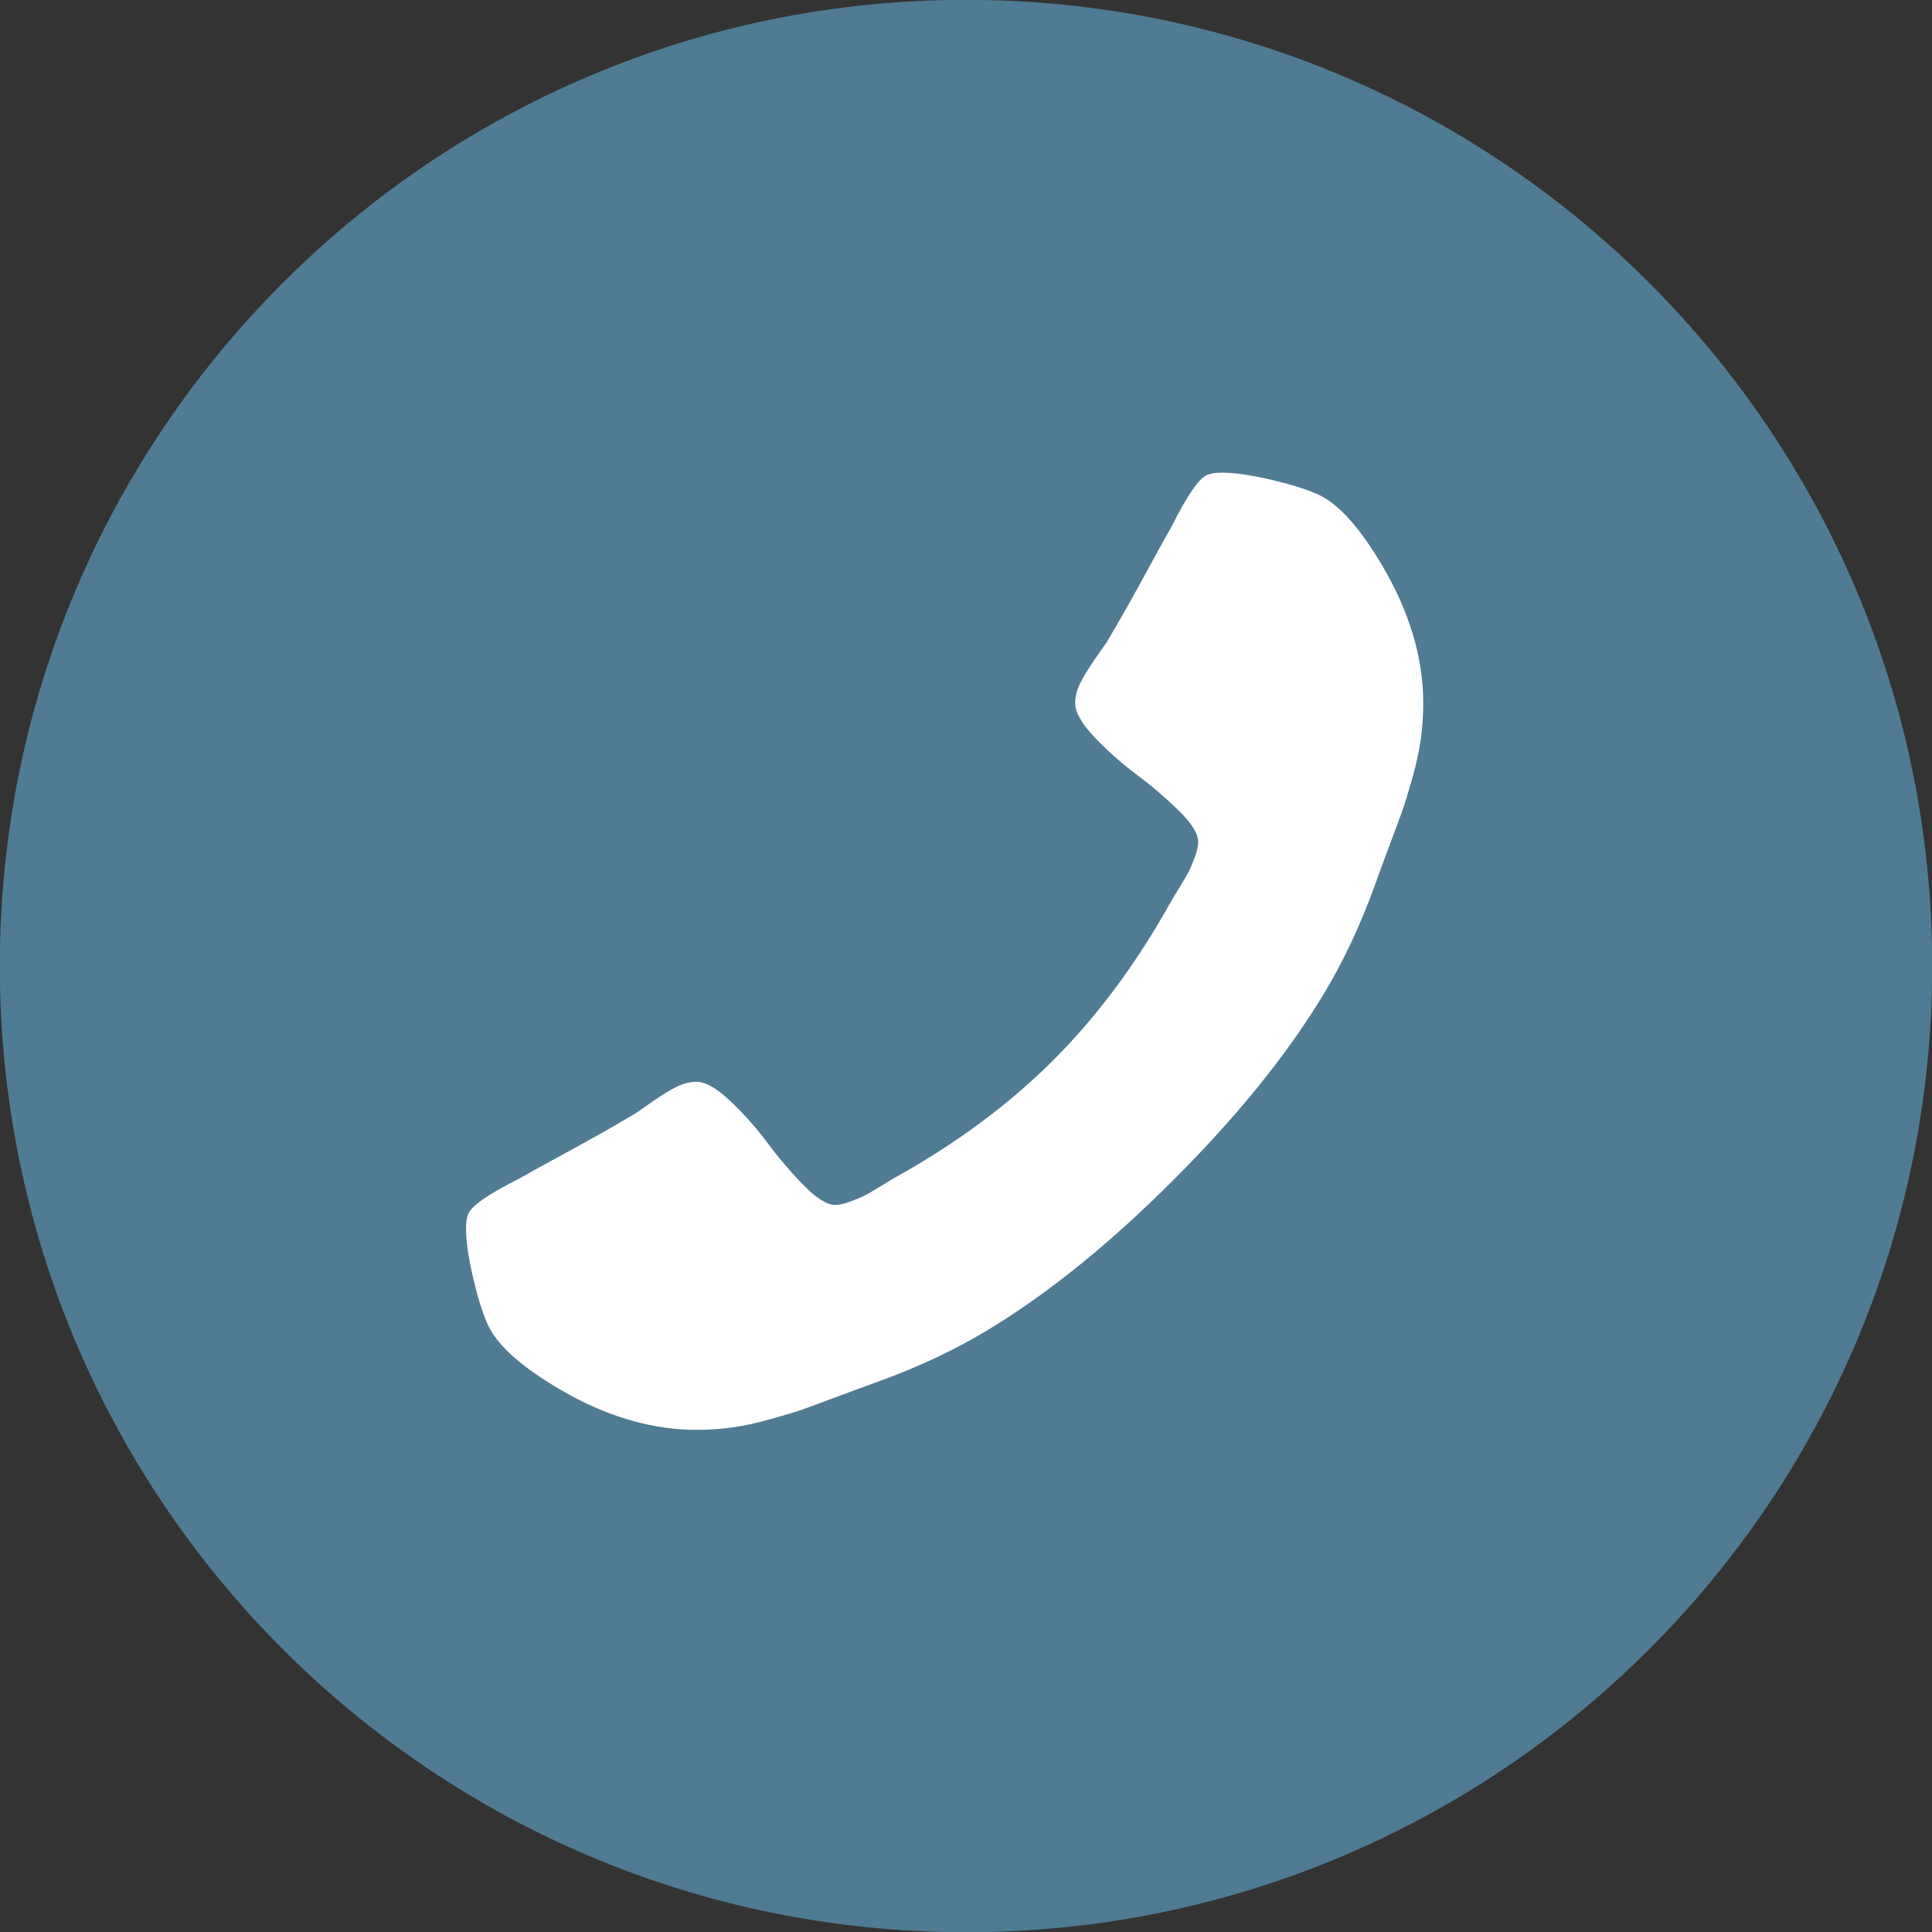 <svg xmlns="http://www.w3.org/2000/svg" xmlns:xlink="http://www.w3.org/1999/xlink" viewBox="0 0 200 200" enable-background="new 0 0 200 200"><rect x="0" y="0" width="200" height="200" fill="#333333" stroke="none"/><symbol id="0" viewBox="-101 -100.016 202 200.031"><path fill="#4f7c94" d="m100.02 0c0-55.24-44.779-100.02-100.02-100.02-55.24 0-100.02 44.778-100.02 100.02s44.779 100.02 100.02 100.02c55.24 0 100.02-44.78 100.02-100.02"/><path fill="#fff" d="m-51.757-27.18c0-1.267.234-2.919.703-4.961.471-2.042.962-3.647 1.479-4.82.986-2.347 3.846-4.834 8.586-7.46 4.408-2.393 8.772-3.59 13.09-3.59 1.269 0 2.5.082 3.696.246 1.196.164 2.544.457 4.047.881 1.502.421 2.614.762 3.341 1.02.727.259 2.031.738 3.908 1.443 1.876.703 3.02 1.127 3.446 1.267 4.599 1.643 8.703 3.59 12.314 5.842 6.01 3.707 12.211 8.762 18.615 15.16s11.46 12.607 15.168 18.614c2.253 3.612 4.197 7.719 5.841 12.314.139.422.563 1.573 1.267 3.449.704 1.876 1.187 3.177 1.442 3.904.258.729.6 1.841 1.021 3.344.422 1.501.717 2.85.879 4.046.164 1.196.247 2.428.247 3.694 0 4.314-1.196 8.681-3.59 13.09-2.627 4.74-5.112 7.602-7.461 8.587-1.172.517-2.777 1.01-4.819 1.479-2.041.468-3.694.704-4.961.704-.658 0-1.147-.072-1.479-.212-.844-.282-2.086-2.063-3.729-5.347-.518-.894-1.221-2.16-2.109-3.804-.892-1.641-1.713-3.131-2.466-4.467-.749-1.338-1.478-2.594-2.18-3.766-.142-.188-.552-.773-1.233-1.761-.679-.984-1.185-1.817-1.511-2.498-.33-.68-.494-1.35-.494-2.01 0-.938.67-2.11 2-3.518 1.34-1.408 2.795-2.699 4.364-3.871 1.571-1.174 3.02-2.417 4.362-3.73 1.338-1.313 2.01-2.393 2.01-3.235 0-.422-.116-.951-.352-1.584s-.434-1.114-.599-1.443c-.163-.327-.493-.892-.985-1.688-.49-.8-.762-1.244-.81-1.338-3.563-6.425-7.645-11.939-12.244-16.537-4.598-4.598-10.11-8.68-16.537-12.244-.094-.049-.541-.317-1.338-.81-.797-.494-1.361-.821-1.688-.985-.329-.164-.81-.363-1.444-.599-.632-.235-1.16-.354-1.582-.354-.845 0-1.924.67-3.238 2.01-1.313 1.337-2.558 2.792-3.73 4.362-1.172 1.571-2.461 3.03-3.87 4.363-1.406 1.337-2.579 2.01-3.519 2.01-.655 0-1.324-.164-2-.492-.682-.328-1.514-.832-2.5-1.514-.984-.681-1.57-1.091-1.758-1.231-1.173-.702-2.43-1.432-3.767-2.182-1.337-.752-2.827-1.571-4.466-2.465-1.645-.891-2.911-1.593-3.803-2.108-3.283-1.644-5.066-2.888-5.348-3.73-.141-.326-.211-.819-.211-1.476"/></symbol><use xlink:href="#0" width="202" height="200.03" x="-101" y="-100.02" transform="matrix(1 0 0-1 100 100)"/></svg>

